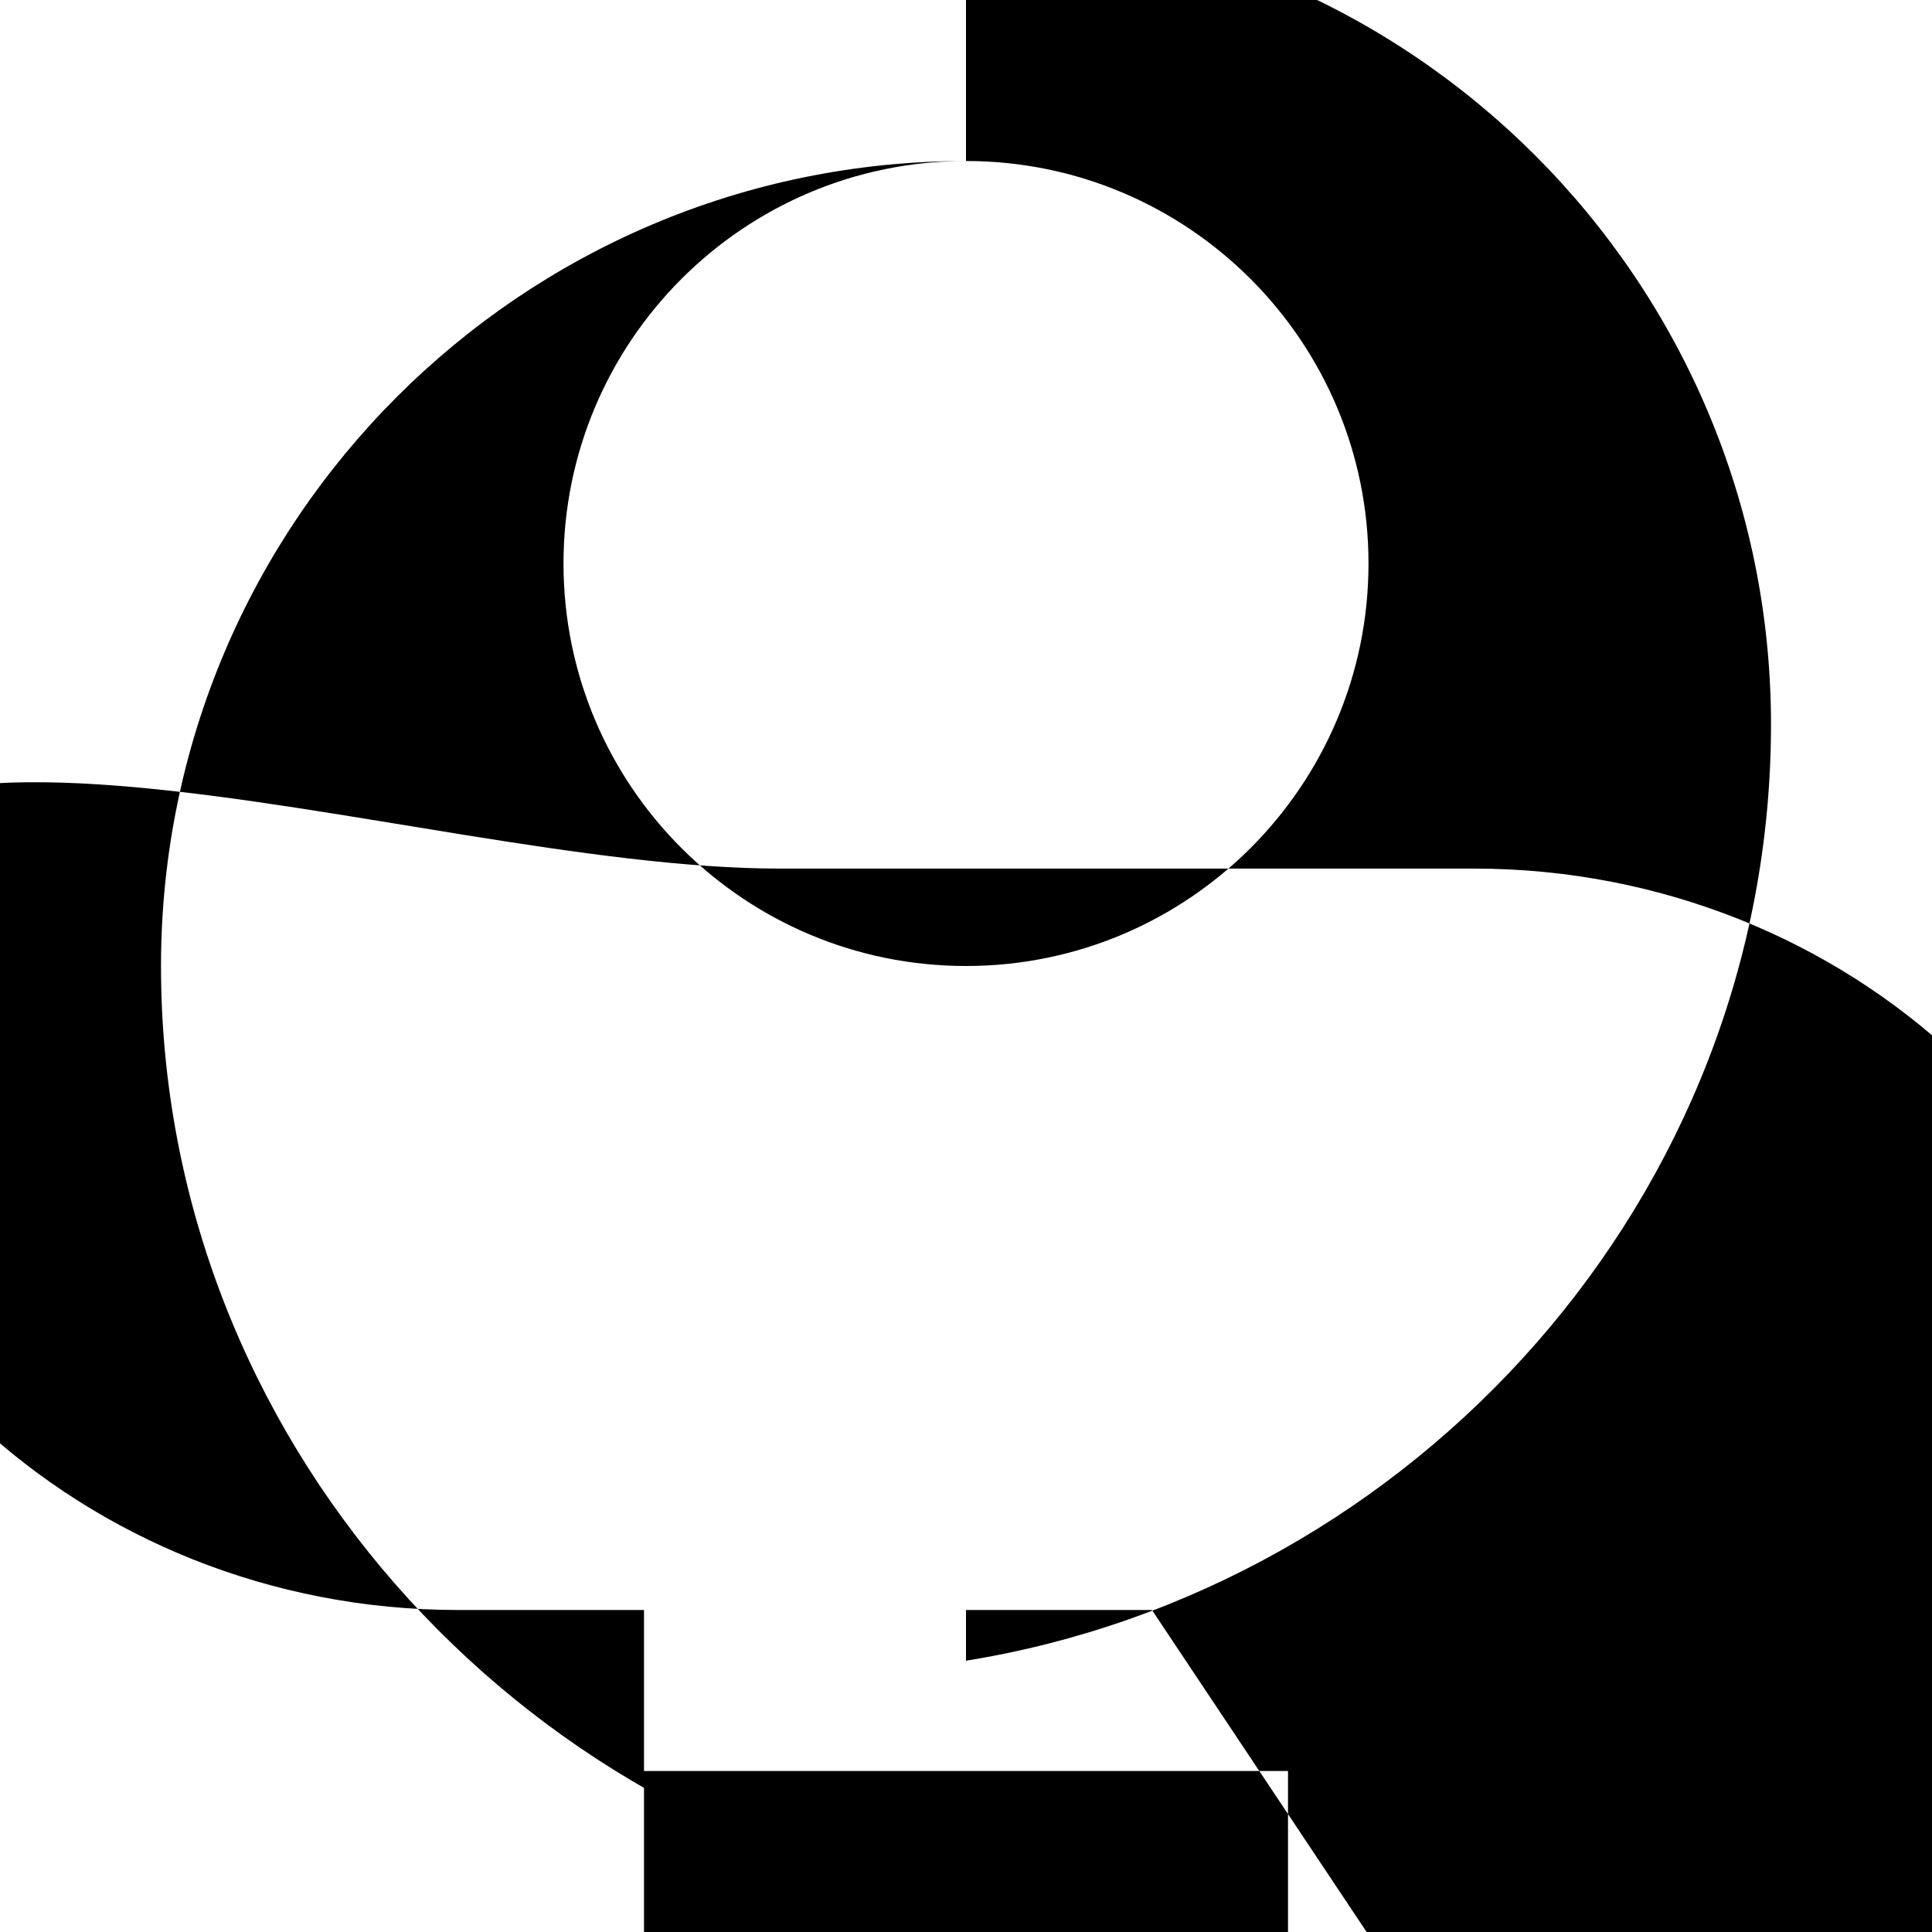 <svg xmlns="http://www.w3.org/2000/svg" viewBox="0 0 24 24" class="icon icon-gladiatorhelmet">
    <path d="M12 2C6.48 2 2 6.48 2 12c0 5.86 4.42 10.73 10 11.63V22H8v2h8v-2h-4v-1.37c5.58-.9 10-5.77 10-11.63 0-5.52-4.48-10-10-10zm0 20h-4v-2h4v2zm2.31-2h-8.62c-4.66 0-8.48-3.58-8.48-7.95S5.03 10.79 9.69 10.79h8.62c4.66 0 8.48 3.58 8.48 7.95s-3.82 7.26-8.48 7.26zM12 12c-2.76 0-5-2.24-5-5s2.24-5 5-5 5 2.24 5 5-2.24 5-5 5z"/>
</svg>